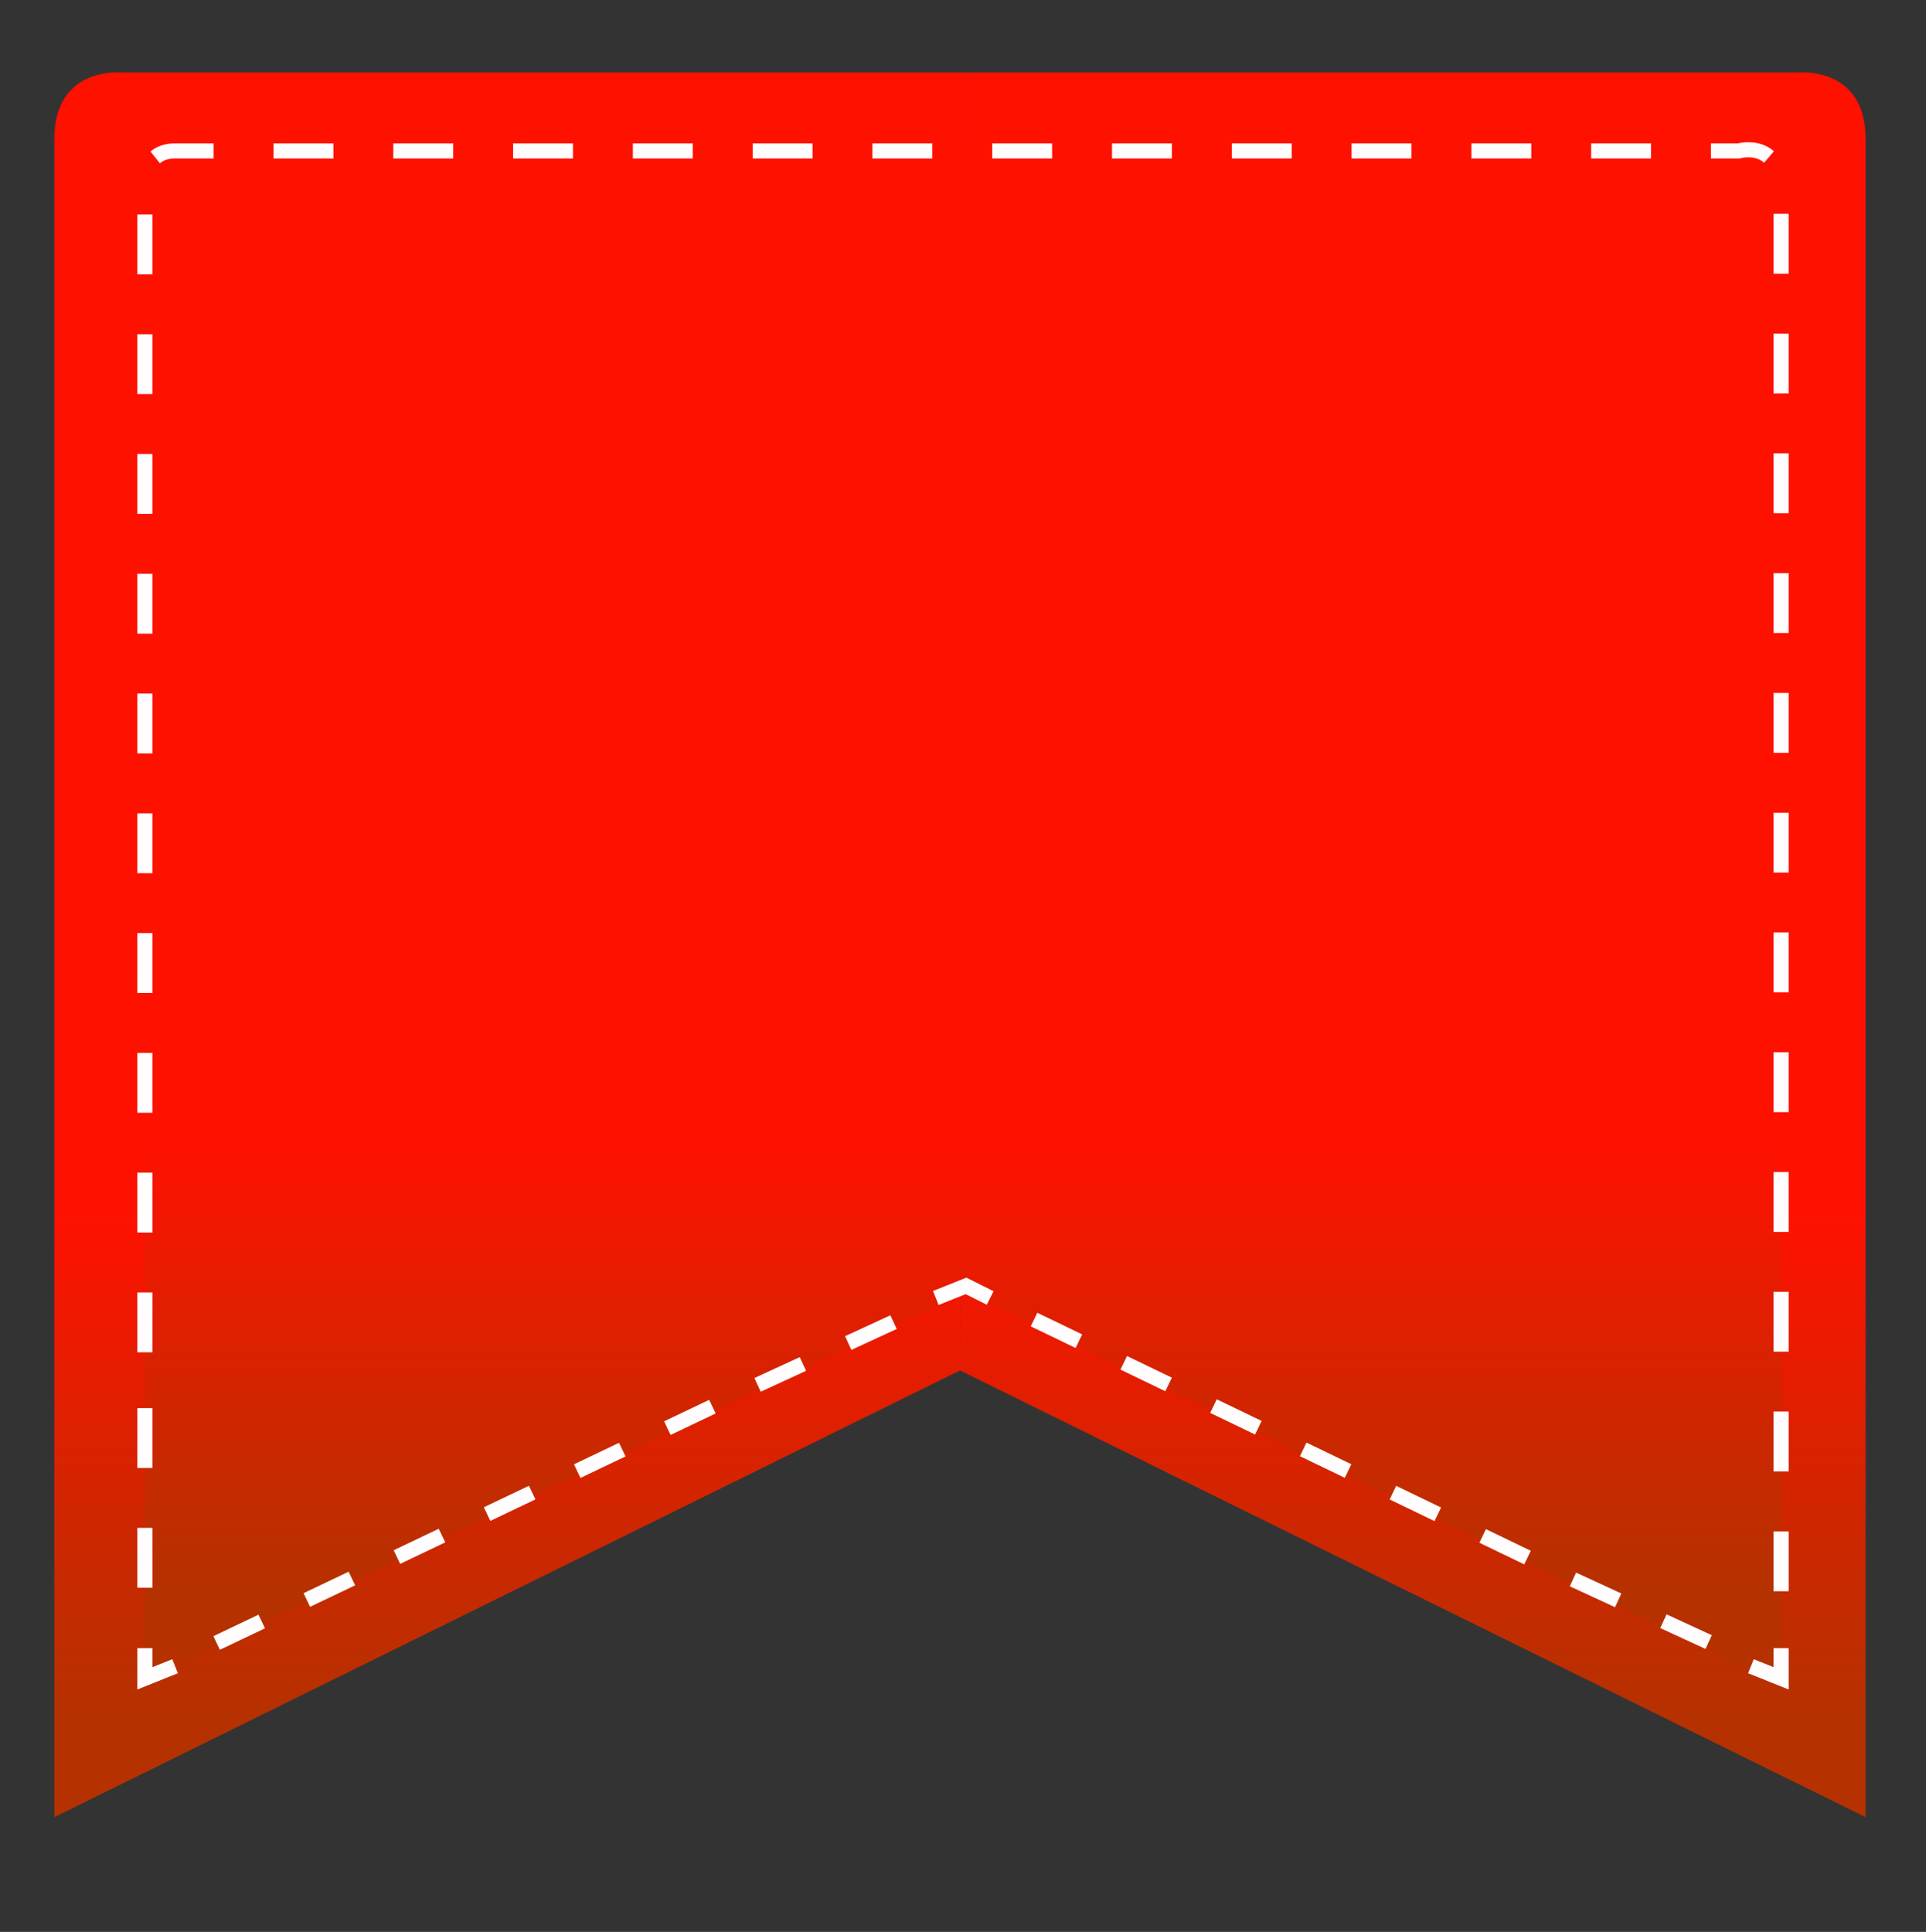 <?xml version="1.0" encoding="utf-8"?>
<!-- Generator: Adobe Illustrator 19.0.0, SVG Export Plug-In . SVG Version: 6.00 Build 0)  -->
<svg version="1.1" id="Layer_1" xmlns="http://www.w3.org/2000/svg" xmlns:xlink="http://www.w3.org/1999/xlink" x="0px" y="0px"
	 viewBox="-289 381 31.9 32" style="enable-background:new -289 381 31.9 32;" xml:space="preserve">
<rect x="-289" y="381" width="31.9" height="32" fill="#333333" stroke="none"/>
<style type="text/css">
	.st0{fill:url(#SVGID_1_);}
	.st1{fill:url(#SVGID_2_);}
	.st2{fill:url(#SVGID_3_);}
	.st3{fill:none;stroke:#FFFDFD;stroke-width:0.25;stroke-miterlimit:10;}
	.st4{fill:none;stroke:#FFFDFD;stroke-width:0.25;stroke-miterlimit:10;stroke-dasharray:0.992,0.992,0.992,0.992;}
	
		.st5{fill:none;stroke:#FFFDFD;stroke-width:0.25;stroke-miterlimit:10;stroke-dasharray:0.992,0.992,0.992,0.992,0.992,0.992;}
	.st6{fill:none;stroke:#FFFDFD;stroke-width:0.25;stroke-miterlimit:10;stroke-dasharray:0.825,0.825,0.825,0.825;}
	
		.st7{fill:none;stroke:#FFFDFD;stroke-width:0.25;stroke-miterlimit:10;stroke-dasharray:0.825,0.825,0.825,0.825,0.825,0.825;}
	.st8{fill:none;stroke:#FFFDFD;stroke-width:0.25;stroke-miterlimit:10;stroke-dasharray:0.827,0.827,0.827,0.827;}
	
		.st9{fill:none;stroke:#FFFDFD;stroke-width:0.25;stroke-miterlimit:10;stroke-dasharray:0.827,0.827,0.827,0.827,0.827,0.827;}
	.st10{fill:url(#SVGID_4_);stroke:#282828;stroke-width:0.25;stroke-miterlimit:10;}
</style>
<g>
	<linearGradient id="SVGID_1_" gradientUnits="userSpaceOnUse" x1="-273.06" y1="411.146" x2="-273.06" y2="382.207">
		<stop  offset="6.075541e-002" style="stop-color:#B63100"/>
		<stop  offset="0.172" style="stop-color:#CF2600"/>
		<stop  offset="0.35" style="stop-color:#FF1100"/>
		<stop  offset="0.76" style="stop-color:#FF1100"/>
		<stop  offset="0.814" style="stop-color:#FF1100"/>
	</linearGradient>
	<path class="st0" d="M-288.1,382.2h28.9c0,0,1.1-0.1,1.1,1.1s0,27.8,0,27.8l-15-7.4v-21.3v-0.2"/>
	<linearGradient id="SVGID_2_" gradientUnits="userSpaceOnUse" x1="-273.06" y1="411.146" x2="-273.06" y2="382.207">
		<stop  offset="6.075541e-002" style="stop-color:#B63100"/>
		<stop  offset="0.172" style="stop-color:#CF2600"/>
		<stop  offset="0.35" style="stop-color:#FF1100"/>
		<stop  offset="0.76" style="stop-color:#FF1100"/>
		<stop  offset="0.814" style="stop-color:#FF1100"/>
	</linearGradient>
	<path class="st1" d="M-258,382.2H-287c0,0-1.1-0.1-1.1,1.1s0,27.8,0,27.8l15-7.4v-21.3v-0.2"/>
</g>
<g>
	<linearGradient id="SVGID_3_" gradientUnits="userSpaceOnUse" x1="-273.06" y1="408.82" x2="-273.06" y2="383.439">
		<stop  offset="6.075541e-002" style="stop-color:#B63100"/>
		<stop  offset="0.172" style="stop-color:#CF2600"/>
		<stop  offset="0.35" style="stop-color:#FF1100"/>
		<stop  offset="0.76" style="stop-color:#FF1100"/>
		<stop  offset="0.814" style="stop-color:#FF1100"/>
	</linearGradient>
	<path class="st2" d="M-286.6,408.8v-24.6c0,0-0.1-0.7,0.5-0.7s25.9,0,25.9,0s0.7-0.2,0.7,0.7s0,24.7,0,24.7l-13.5-6.5L-286.6,408.8
		z"/>
	<g>
		<polyline class="st3" points="-286.1,408.6 -286.6,408.8 -286.6,408.3 		"/>
		<line class="st4" x1="-286.6" y1="407.3" x2="-286.6" y2="403.9"/>
		<path class="st5" d="M-286.6,403.4v-19.2c0,0-0.1-0.7,0.5-0.7s25.9,0,25.9,0s0.7-0.2,0.7,0.7c0,0.8,0,19.2,0,23.7"/>
		<path class="st3" d="M-259.5,408.3c0,0.3,0,0.5,0,0.5l-0.5-0.2"/>
		<line class="st6" x1="-260.7" y1="408.2" x2="-263.3" y2="407"/>
		<line class="st7" x1="-263.7" y1="406.8" x2="-272.2" y2="402.7"/>
		<polyline class="st3" points="-272.6,402.5 -273,402.3 -273.5,402.5 		"/>
		<line class="st8" x1="-274.2" y1="402.9" x2="-276.8" y2="404.1"/>
		<line class="st9" x1="-277.2" y1="404.3" x2="-285.8" y2="408.4"/>
	</g>
</g>
<linearGradient id="SVGID_4_" gradientUnits="userSpaceOnUse" x1="-294.25" y1="382.207" x2="-294.25" y2="382.207">
	<stop  offset="6.075541e-002" style="stop-color:#B63100"/>
	<stop  offset="0.172" style="stop-color:#CF2600"/>
	<stop  offset="0.35" style="stop-color:#FF1100"/>
	<stop  offset="0.76" style="stop-color:#FF1100"/>
	<stop  offset="0.814" style="stop-color:#FF1100"/>
</linearGradient>
<path class="st10" d="M-294.3,382.2"/>
</svg>
